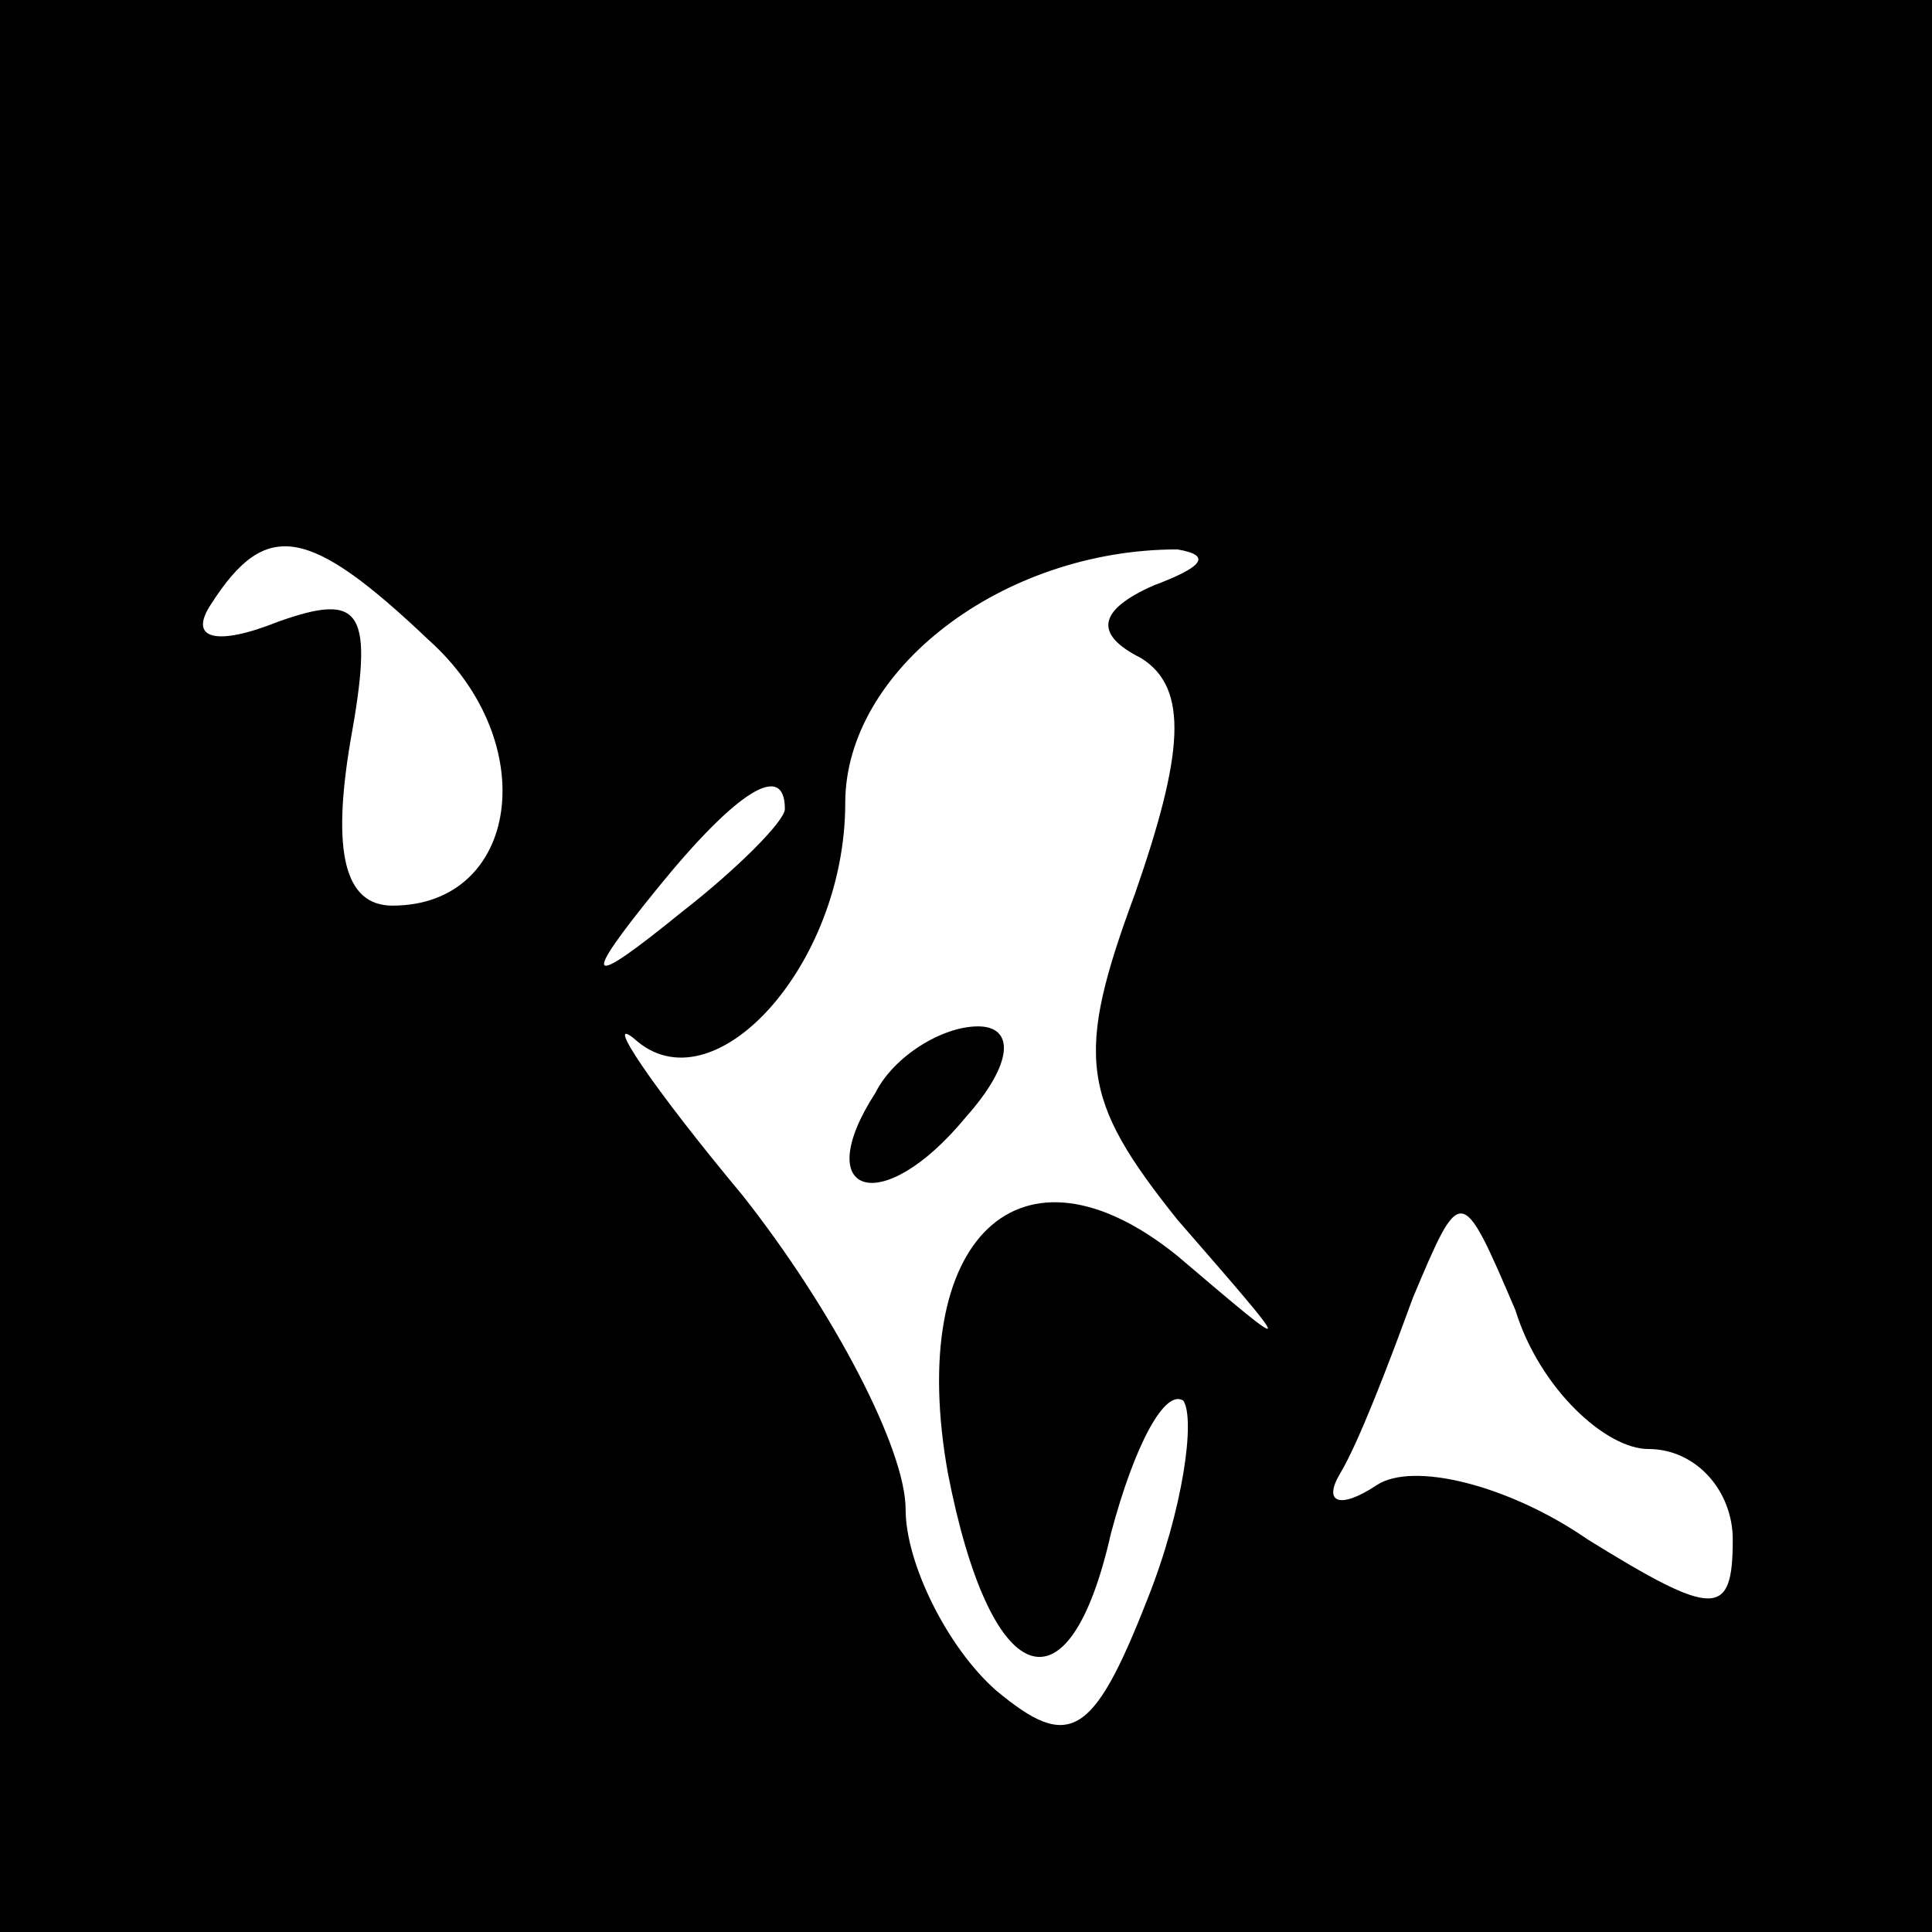 <?xml version="1.0" standalone="no"?>
<!DOCTYPE svg PUBLIC "-//W3C//DTD SVG 20010904//EN"
 "http://www.w3.org/TR/2001/REC-SVG-20010904/DTD/svg10.dtd">
<svg version="1.0" xmlns="http://www.w3.org/2000/svg"
 width="32pt" height="32pt" viewBox="0 0 32 32"
 preserveAspectRatio="xMidYMid meet">
<rect x="0" y="0" width="32" height="32" fill="#808080" stroke="none"/>
<g transform="translate(0,32) scale(0.1,-0.1)"
fill="#000000" stroke="none">
<path fill="#000000" stroke="none" d="M0 160 l0 -160 160 0 160 0 0 160 0
160 -160 0 -160 0 0 -160z"/>
<path fill="#ffffff" stroke="none" d="M71 214 c19 -17 15 -44 -6 -44 -8 0
-10 9 -7 27 4 22 2 25 -12 20 -10 -4 -15 -3 -11 3 9 14 16 13 36 -6z"/>
<path fill="#ffffff" stroke="none" d="M191 223 c-9 -4 -10 -8 -2 -12 8 -5 7
-16 -1 -39 -10 -27 -9 -34 7 -54 20 -23 20 -23 0 -6 -26 21 -45 3 -38 -36 7
-36 20 -41 27 -10 4 15 9 24 12 22 2 -3 0 -18 -6 -33 -9 -23 -13 -25 -25 -15
-8 7 -15 21 -15 30 0 10 -12 33 -27 52 -15 18 -23 30 -18 26 13 -12 35 12 35
39 0 22 26 42 55 42 6 -1 4 -3 -4 -6z"/>
<path fill="#ffffff" stroke="none" d="M130 186 c0 -2 -8 -10 -17 -17 -16 -13
-17 -12 -4 4 13 16 21 21 21 13z"/>
<path fill="#ffffff" stroke="none" d="M273 80 c8 0 14 -7 14 -15 0 -13 -3
-13 -24 0 -13 9 -29 13 -35 9 -6 -4 -9 -3 -6 2 3 5 8 18 12 29 8 19 8 19 17
-2 4 -13 15 -23 22 -23z"/>
<path fill="#000000" stroke="none" d="M145 139 c-11 -17 1 -21 15 -4 8 9 8
15 2 15 -6 0 -14 -5 -17 -11z"/>
</g>
</svg>
